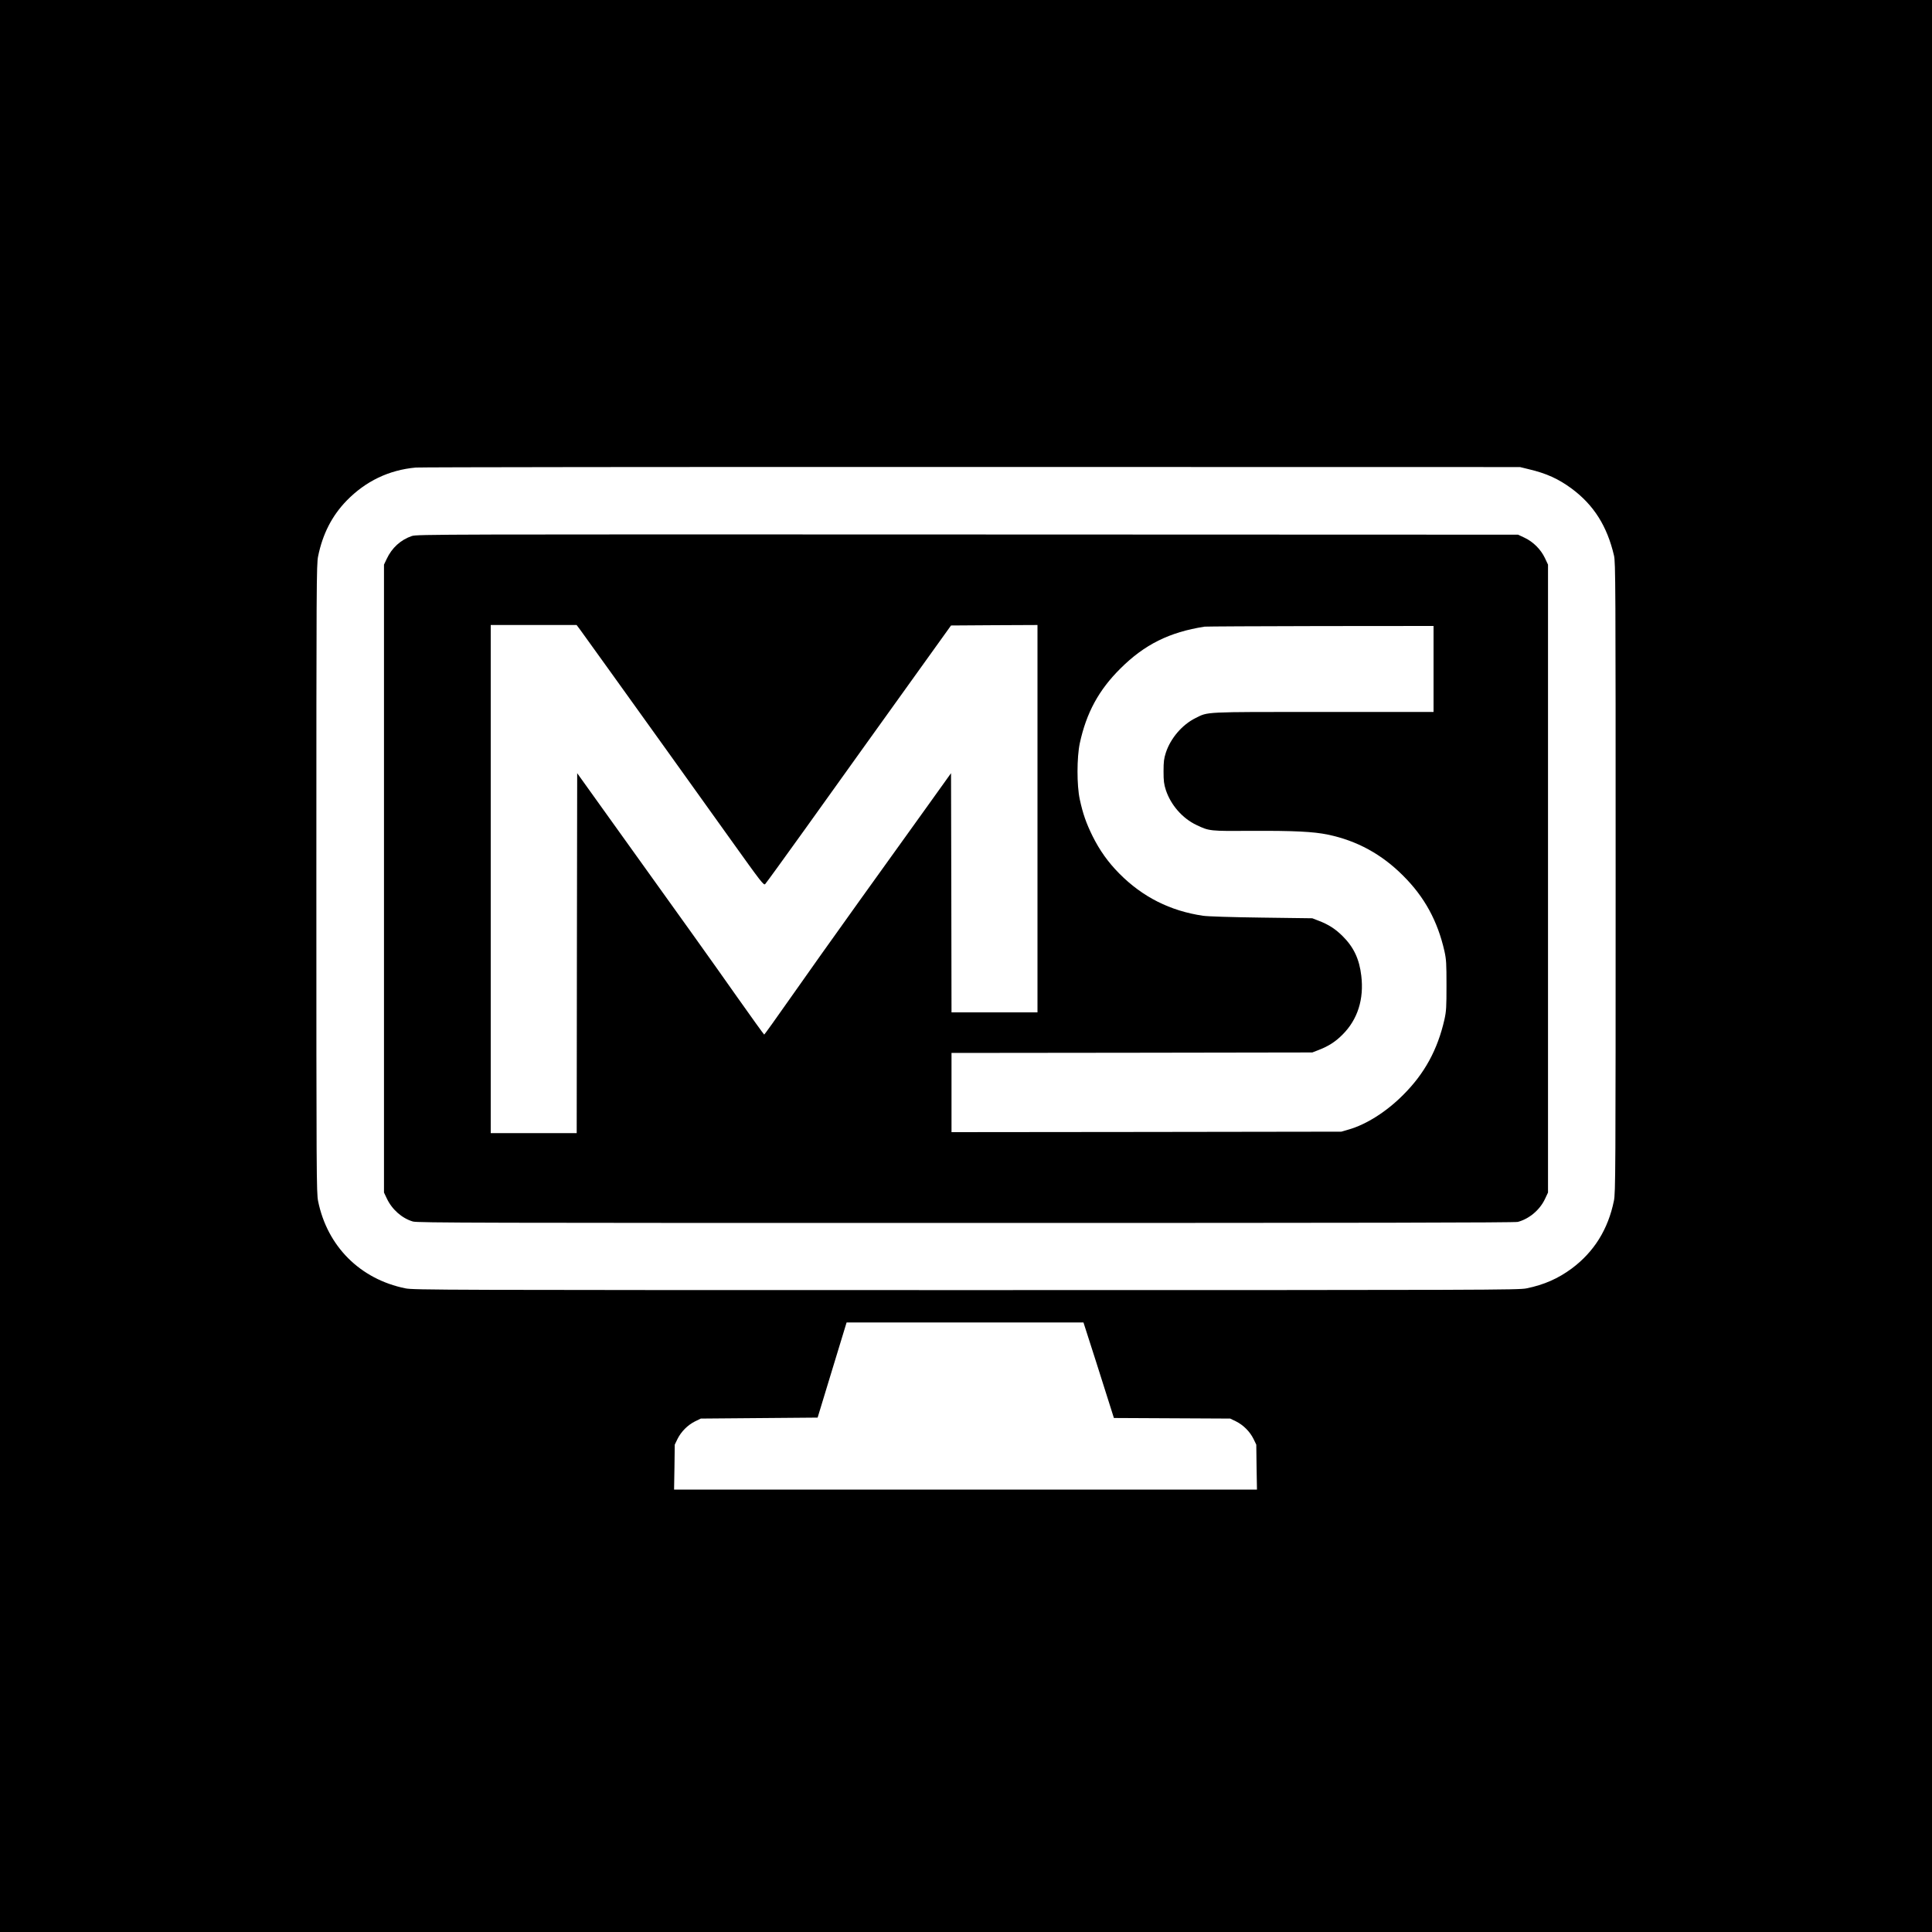 <?xml version="1.0" standalone="no"?>
<!DOCTYPE svg PUBLIC "-//W3C//DTD SVG 20010904//EN"
 "http://www.w3.org/TR/2001/REC-SVG-20010904/DTD/svg10.dtd">
<svg version="1.0" xmlns="http://www.w3.org/2000/svg"
 width="2000pt" height="2000pt" viewBox="0 0 2000 2000"
 preserveAspectRatio="xMidYMid meet">

<g transform="translate(0,2000) scale(0.1,-0.1)"
fill="#000000" stroke="none">
<path d="M0 10000 l0 -10000 10000 0 10000 0 0 10000 0 10000 -10000 0 -10000
0 0 -10000z m15825 5143 c183 -43 308 -100 445 -201 229 -170 367 -389 438
-693 16 -69 17 -280 17 -3334 0 -3068 -1 -3265 -18 -3346 -60 -295 -206 -529
-437 -701 -141 -104 -286 -168 -467 -205 -84 -17 -355 -18 -5803 -18 -5448 0
-5719 1 -5803 18 -469 95 -809 435 -904 903 -17 85 -18 248 -18 3339 0 3058 1
3255 18 3336 47 231 143 419 295 576 197 202 438 318 717 343 44 4 2634 7
5755 6 l5675 -1 90 -22z m-4480 -9235 c71 -222 141 -444 157 -495 l29 -92 602
-3 602 -3 60 -29 c76 -38 143 -105 181 -181 l29 -60 3 -232 4 -233 -3017 0
-3017 0 4 233 3 232 29 60 c38 76 105 143 181 181 l60 29 605 5 604 5 150 493
150 492 1226 0 1226 0 129 -402z"/>
<path d="M4263 14451 c-115 -39 -207 -123 -260 -237 l-28 -59 0 -3250 0 -3250
28 -59 c54 -116 157 -207 271 -241 45 -14 698 -15 5724 -15 4161 0 5684 3
5715 11 118 32 226 123 280 236 l32 68 0 3250 0 3250 -32 68 c-42 89 -121 168
-210 210 l-68 32 -5700 2 c-5470 2 -5702 2 -5752 -16z m1745 -973 c21 -29 160
-222 308 -428 148 -206 414 -577 592 -825 177 -247 474 -662 660 -922 313
-438 338 -470 353 -455 10 10 196 267 415 572 218 305 491 686 605 845 114
160 365 508 556 775 l348 485 448 3 447 2 0 -2005 0 -2005 -445 0 -445 0 -2
1238 -3 1238 -237 -331 c-130 -181 -445 -620 -700 -975 -255 -355 -582 -816
-727 -1023 -145 -207 -267 -377 -270 -377 -3 0 -130 176 -281 390 -243 346
-533 752 -1415 1981 l-240 335 -3 -1863 -2 -1863 -445 0 -445 0 0 2630 0 2630
445 0 444 0 39 -52z m8832 -403 l0 -445 -1142 0 c-1260 0 -1187 3 -1323 -64
-137 -68 -257 -208 -306 -357 -20 -62 -24 -94 -24 -194 0 -100 4 -132 24 -194
51 -154 171 -292 316 -361 134 -64 137 -64 580 -61 430 2 633 -8 781 -39 300
-62 558 -203 779 -425 222 -221 357 -469 428 -782 19 -87 21 -127 21 -353 0
-226 -2 -266 -21 -353 -71 -313 -206 -561 -428 -782 -173 -174 -382 -306 -564
-358 l-76 -22 -2017 -3 -2018 -2 0 410 0 410 1868 2 1867 3 67 26 c101 39 174
86 247 160 155 155 222 365 193 608 -20 172 -78 296 -193 410 -74 74 -147 121
-247 159 l-67 26 -526 7 c-310 4 -558 12 -605 19 -340 50 -626 194 -867 437
-116 117 -204 241 -277 388 -66 134 -100 231 -132 379 -32 146 -31 436 0 582
68 315 196 551 421 774 249 248 506 376 871 433 14 2 553 5 1198 6 l1172 1 0
-445z"/>
</g>
</svg>
